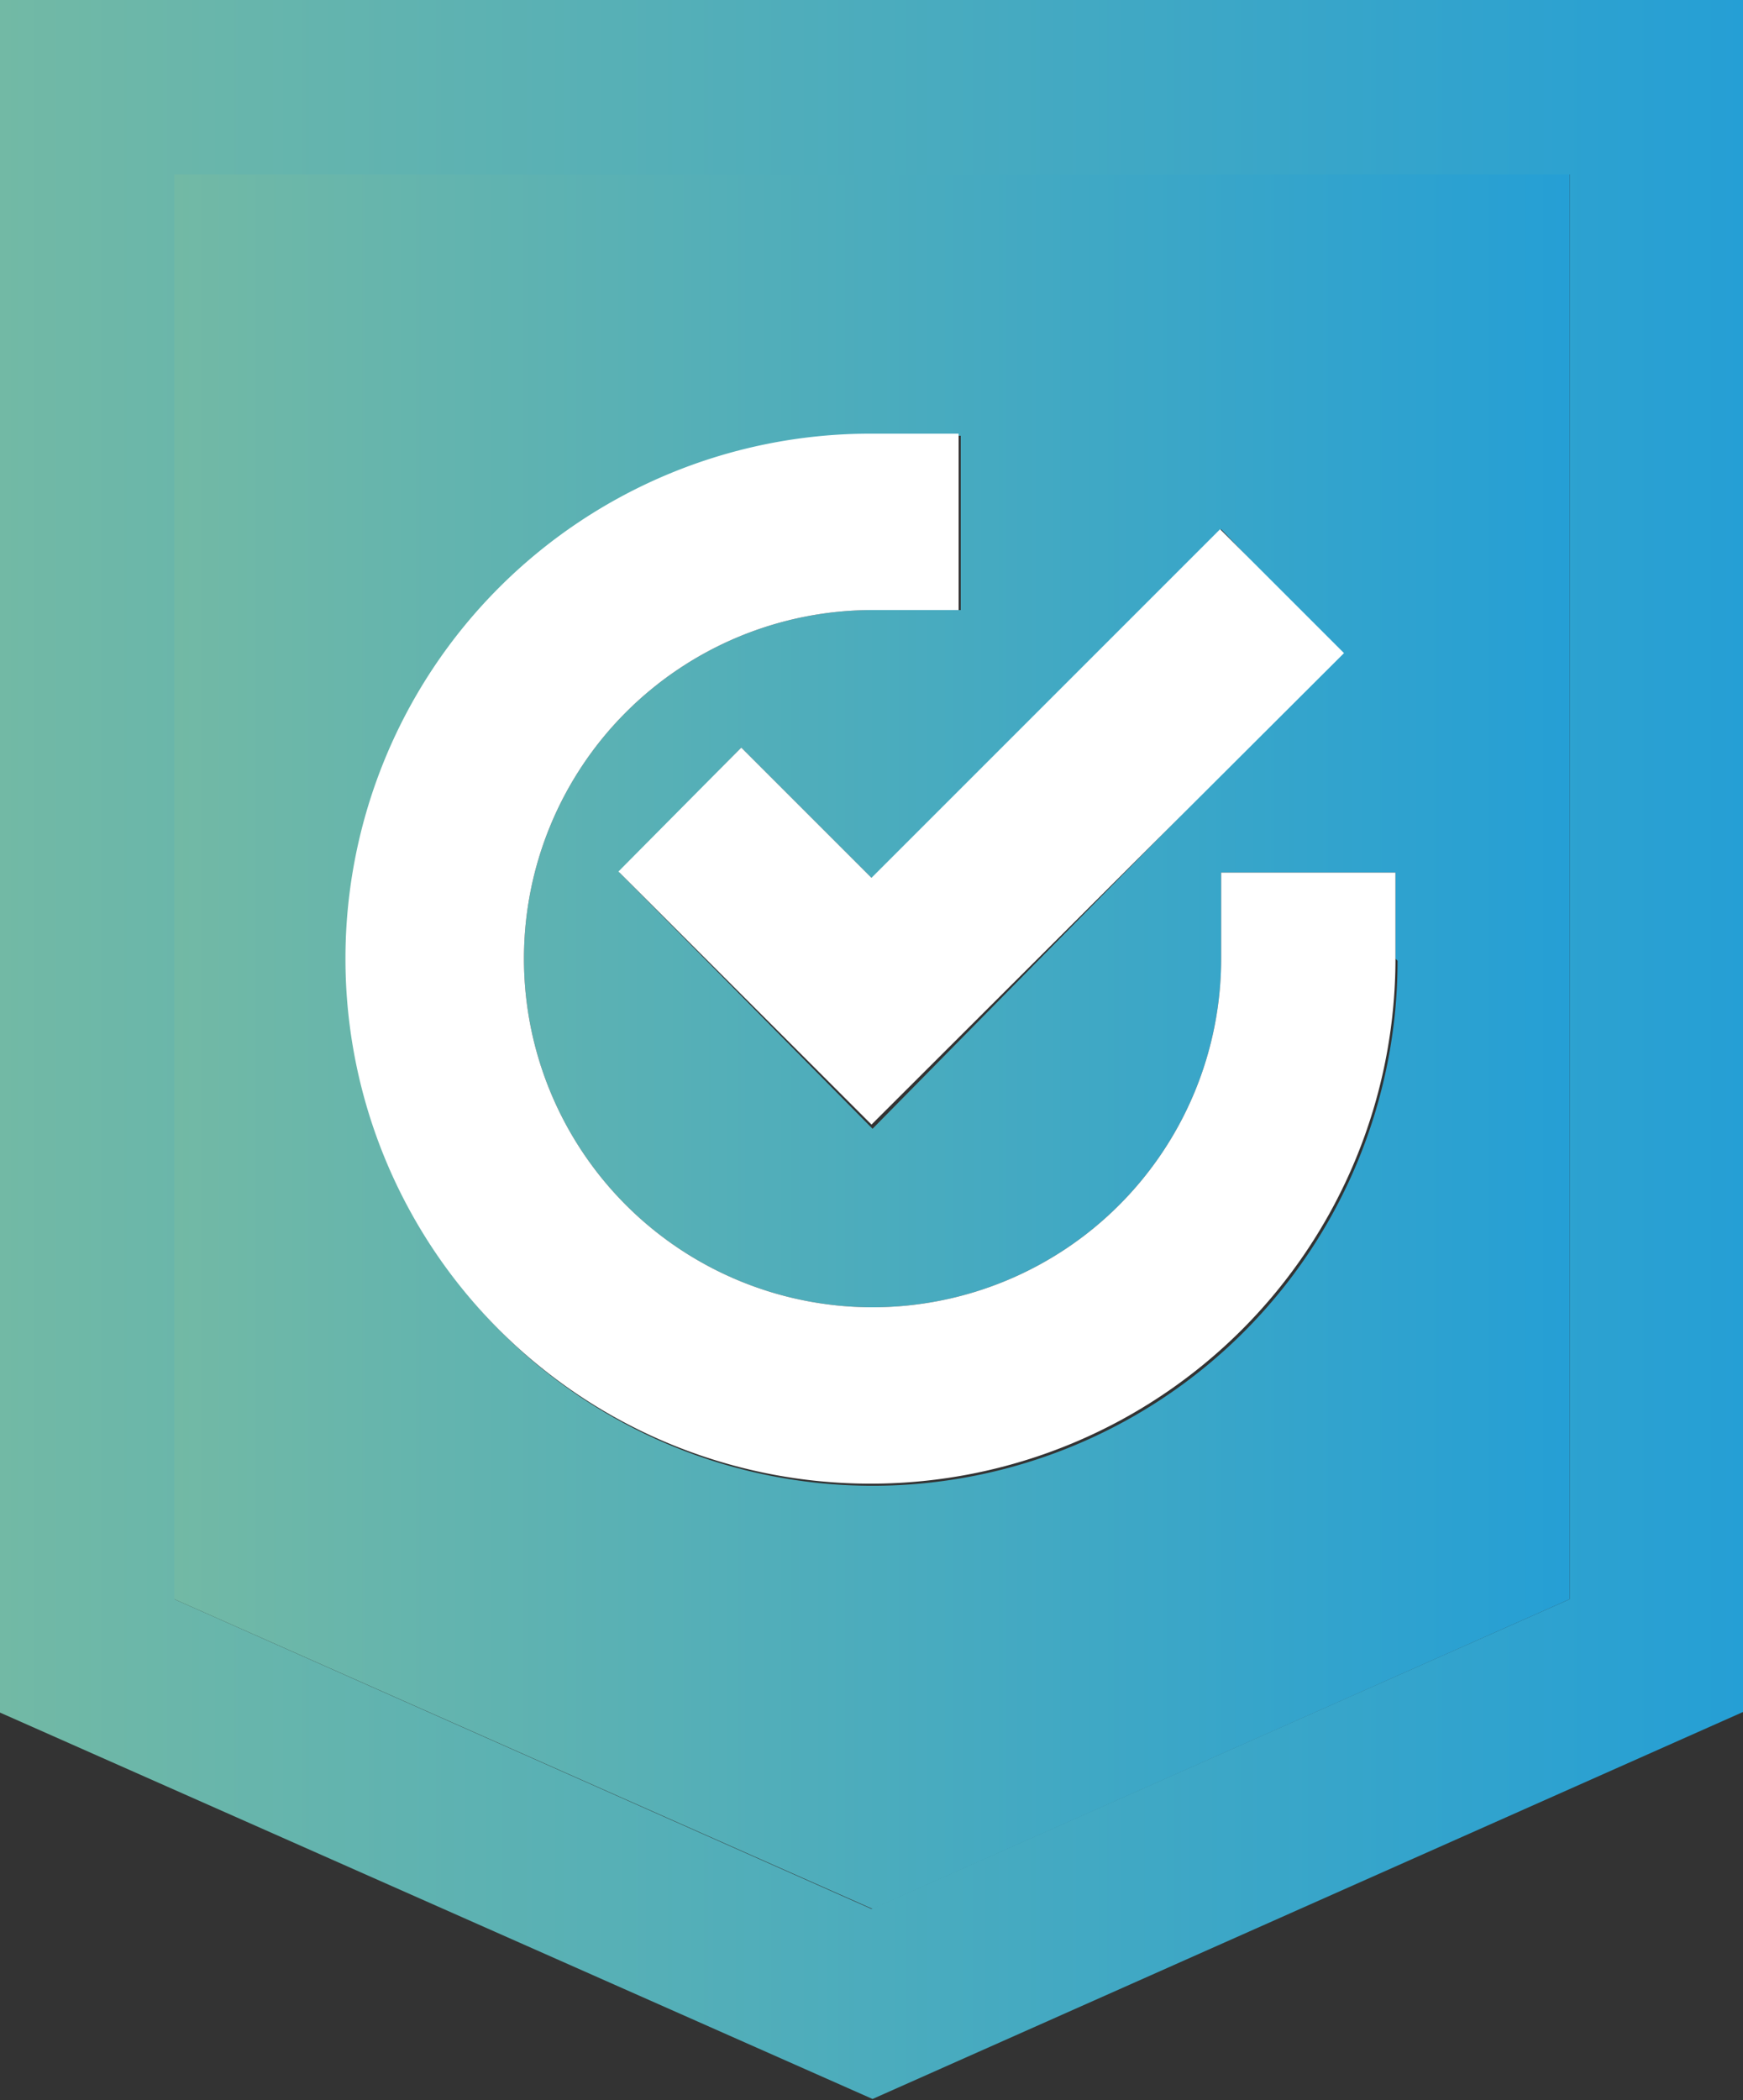 <svg xmlns="http://www.w3.org/2000/svg" xmlns:xlink="http://www.w3.org/1999/xlink" viewBox="0 0 16.6 20"><rect x="0" y="0" width="16.6" height="20" fill="#333333" stroke="none"/><defs><style>.cls-1{fill:url(#New_Gradient_Swatch_copy_3);}.cls-2{fill:url(#New_Gradient_Swatch_copy_3-2);}.cls-3{fill:#fff;}</style><linearGradient id="New_Gradient_Swatch_copy_3" x1="0.24" y1="10.25" x2="16.85" y2="10.25" gradientUnits="userSpaceOnUse"><stop offset="0" stop-color="#72b9a5"/><stop offset="1" stop-color="#259fd5"/></linearGradient><linearGradient id="New_Gradient_Swatch_copy_3-2" x1="1.9" y1="10.17" x2="15.19" y2="10.17" xlink:href="#New_Gradient_Swatch_copy_3"/></defs><title>Asset 68</title><g id="Layer_2" data-name="Layer 2"><g id="Layer_1-2" data-name="Layer 1"><path class="cls-1" d="M16.85.25v16.3l-8.3,3.69L.24,16.56V.25ZM15.19,15.48V1.91H1.9V15.48l6.64,2.95Z" transform="translate(-0.24 -0.25)"/><path class="cls-2" d="M15.19,1.91V15.48L8.55,18.43,1.9,15.48V1.91ZM13.53,9.38V8.56H11.87v.82A3.32,3.32,0,1,1,8.55,6.06h.84V4.4H8.55a5,5,0,1,0,5,5ZM8.55,11,13,6.48,11.87,5.29,8.55,8.62,7.3,7.37,6.14,8.56Z" transform="translate(-0.24 -0.25)"/><path class="cls-3" d="M13.53,8.56v.82a5,5,0,1,1-5-5h.84V6.06H8.55a3.32,3.32,0,1,0,3.32,3.32V8.56Z" transform="translate(-0.24 -0.25)"/><polygon class="cls-3" points="12.8 6.22 8.3 10.71 5.89 8.3 7.06 7.12 8.3 8.36 11.62 5.04 12.8 6.22"/></g></g></svg>